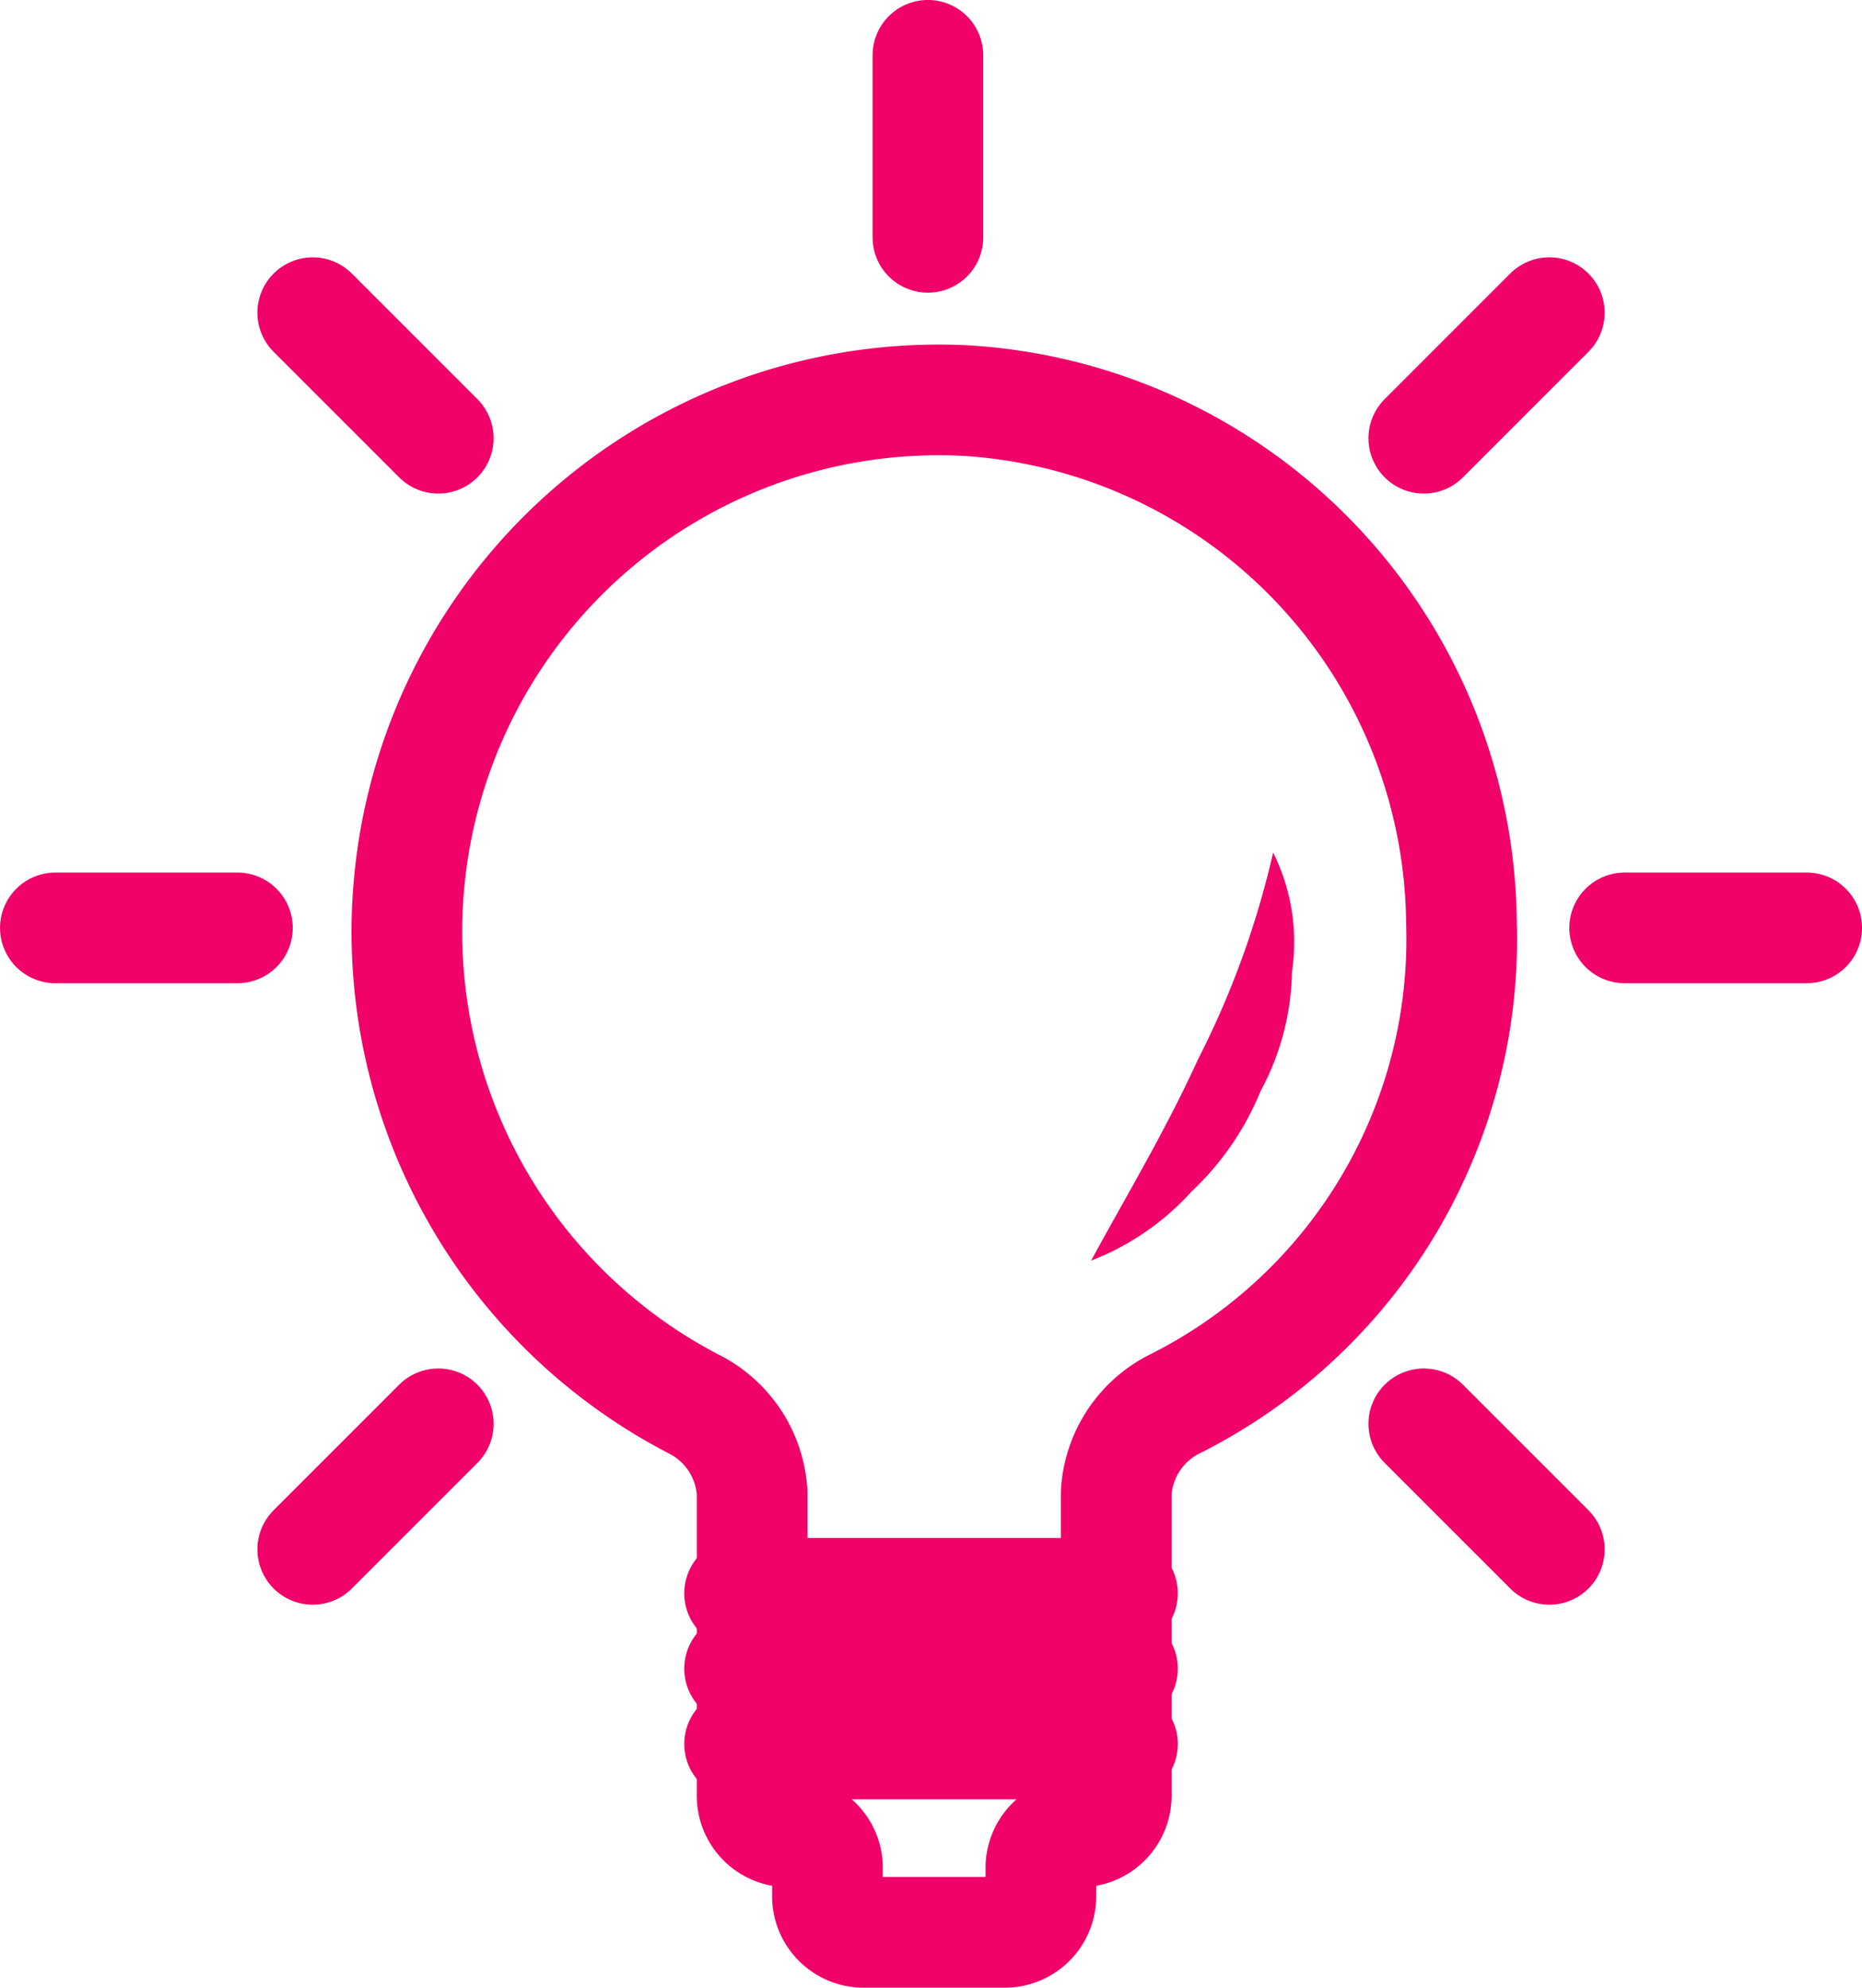<svg xmlns="http://www.w3.org/2000/svg" viewBox="9056.118 91.119 29.663 31.663">
  <defs>
    <style>
      .cls-1 {
        fill: none;
        stroke: #f00268;
        stroke-linecap: round;
        stroke-linejoin: round;
        stroke-miterlimit: 10;
        stroke-width: 1.763px;
      }

      .cls-2 {
        fill: #f00268;
      }
    </style>
  </defs>
  <g id="icon_activities" transform="translate(8658)">
    <path id="Path_1258" data-name="Path 1258" class="cls-1" d="M23.3,14.7a8.285,8.285,0,0,1-4.6,7.7,1.693,1.693,0,0,0-.9,1.4v4.8a.576.576,0,0,1-.6.6h0a.576.576,0,0,0-.6.6v.4a.576.576,0,0,1-.6.6H13.8a.576.576,0,0,1-.6-.6v-.4a.576.576,0,0,0-.6-.6h0a.576.576,0,0,1-.6-.6V23.8a1.693,1.693,0,0,0-.9-1.4,8.474,8.474,0,0,1,4.3-16A8.409,8.409,0,0,1,23.3,14.7Z" transform="translate(398.1 91.1)"/>
    <line id="Line_283" data-name="Line 283" class="cls-1" x2="6.1" transform="translate(409.9 116.5)"/>
    <line id="Line_284" data-name="Line 284" class="cls-1" x2="6.1" transform="translate(409.9 117.7)"/>
    <line id="Line_285" data-name="Line 285" class="cls-1" x2="6.1" transform="translate(409.9 118.9)"/>
    <line id="Line_286" data-name="Line 286" class="cls-1" y1="2.9" transform="translate(412.9 92)"/>
    <line id="Line_287" data-name="Line 287" class="cls-1" x1="2" y1="2" transform="translate(403.1 96.1)"/>
    <line id="Line_288" data-name="Line 288" class="cls-1" x1="2.9" transform="translate(399 105.9)"/>
    <line id="Line_289" data-name="Line 289" class="cls-1" x1="2" y2="2" transform="translate(403.1 113.8)"/>
    <line id="Line_290" data-name="Line 290" class="cls-1" x2="2" y2="2" transform="translate(420.8 113.8)"/>
    <line id="Line_291" data-name="Line 291" class="cls-1" x2="2.9" transform="translate(424 105.9)"/>
    <line id="Line_292" data-name="Line 292" class="cls-1" y1="2" x2="2" transform="translate(420.8 96.1)"/>
    <g id="Group_2202" data-name="Group 2202" transform="translate(398.1 91.1)">
      <path id="Path_1259" data-name="Path 1259" class="cls-2" d="M20.3,13.6a3.194,3.194,0,0,1,.3,1.9,4.136,4.136,0,0,1-.5,1.9A4.569,4.569,0,0,1,19,19a4.188,4.188,0,0,1-1.6,1.1c.6-1.1,1.2-2.1,1.7-3.2A14.174,14.174,0,0,0,20.3,13.6Z"/>
    </g>
  </g>
</svg>
